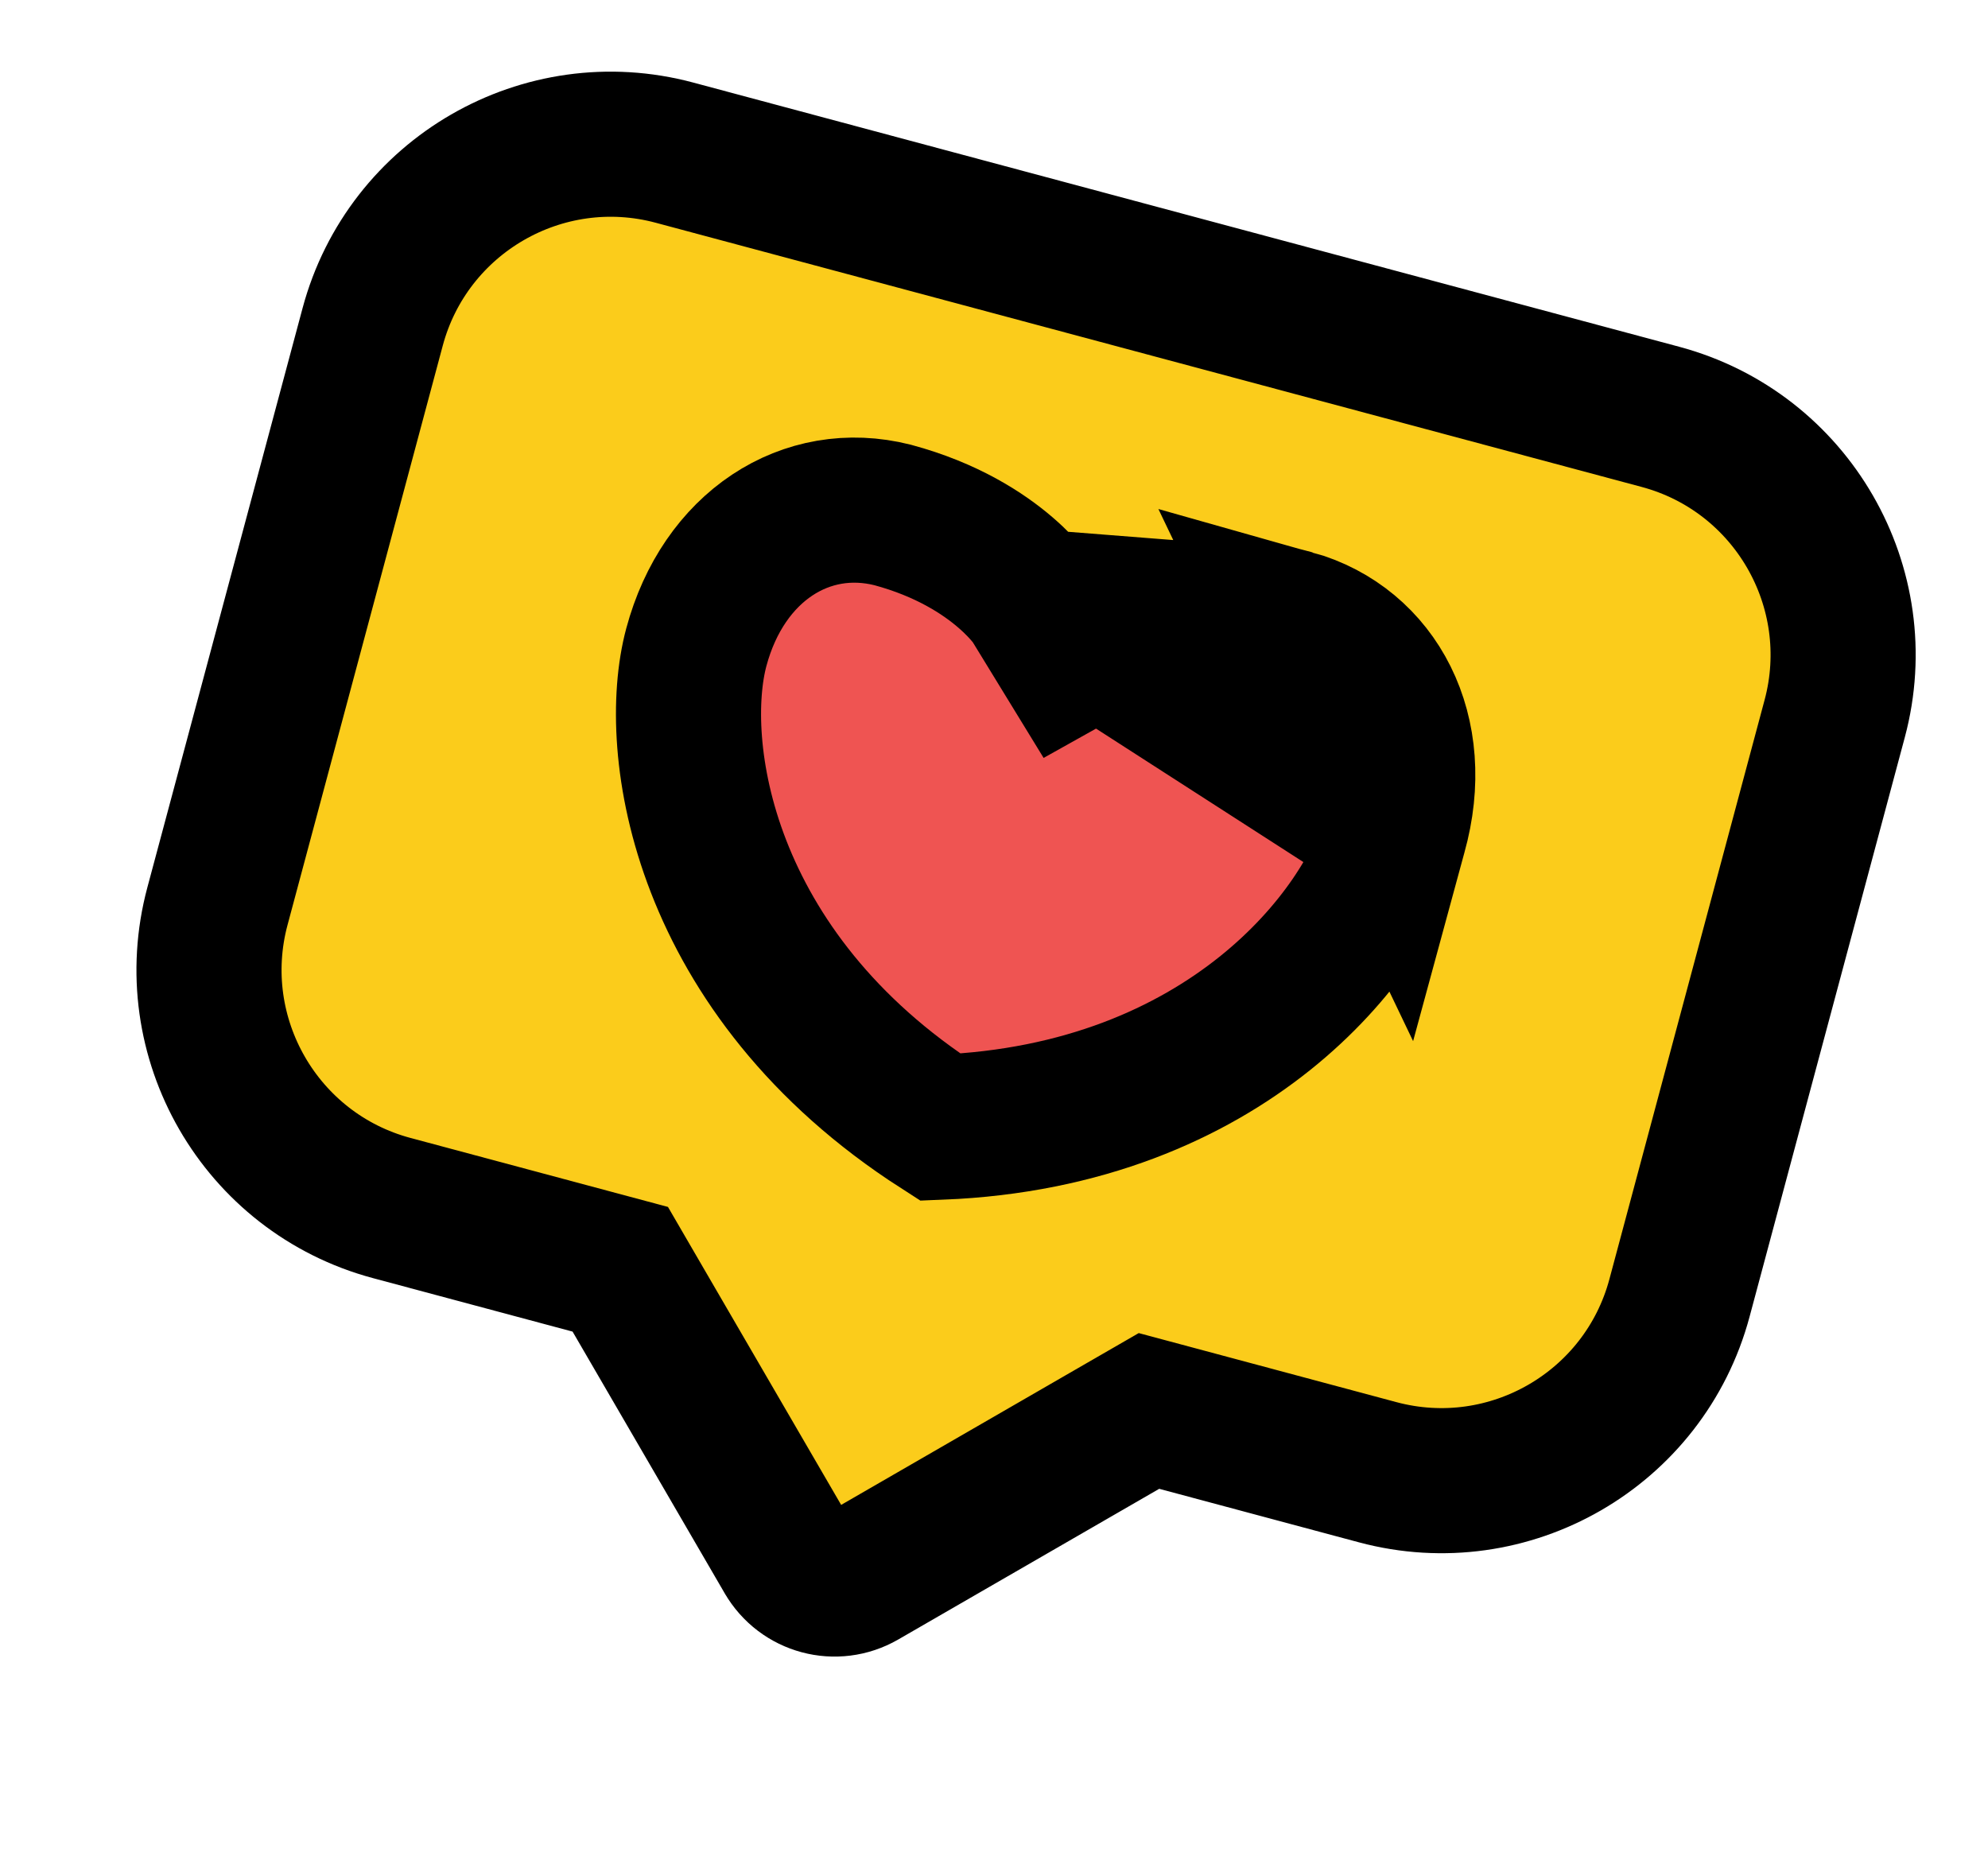 <svg width="137" height="129" viewBox="0 0 137 129" fill="none" xmlns="http://www.w3.org/2000/svg">
<path d="M81.18 97.764L79.18 97.228L77.386 98.263L59.402 108.647C57.594 109.691 55.301 109.077 54.257 107.268L54.253 107.262L54.249 107.255L43.781 89.248L42.745 87.465L40.752 86.931L26.993 83.245C17.94 80.819 12.559 71.499 14.985 62.446L25.681 22.527C28.107 13.474 37.427 8.093 46.48 10.519L114.426 28.725C123.48 31.151 128.86 40.471 126.435 49.524L115.739 89.442C113.313 98.496 103.993 103.877 94.94 101.451L81.18 97.764Z" fill="#FBCC1B" stroke="black" stroke-width="10"/>
<path d="M96.087 57.459L96.095 57.43C98.053 50.459 94.845 44.493 89.108 42.88L96.087 57.459ZM96.087 57.459L96.08 57.487M96.087 57.459L96.08 57.487M96.08 57.487C94.259 64.281 84.553 76.885 64.801 77.674C48.294 67.071 46.166 51.391 47.986 44.601C49.848 37.652 55.558 33.982 61.517 35.487C65.269 36.498 67.764 38.14 69.279 39.441C70.045 40.099 70.567 40.676 70.874 41.05C71.028 41.237 71.127 41.372 71.174 41.44C71.183 41.453 71.191 41.463 71.196 41.471M96.08 57.487L71.196 41.471M71.196 41.471L73.674 45.518L77.814 43.203C77.823 43.198 77.834 43.193 77.848 43.186C77.922 43.151 78.074 43.082 78.299 42.995C78.751 42.82 79.487 42.576 80.471 42.386C82.421 42.009 85.383 41.835 89.107 42.88L71.196 41.471Z" fill="#EF5452" stroke="black" stroke-width="10"/>
</svg>
